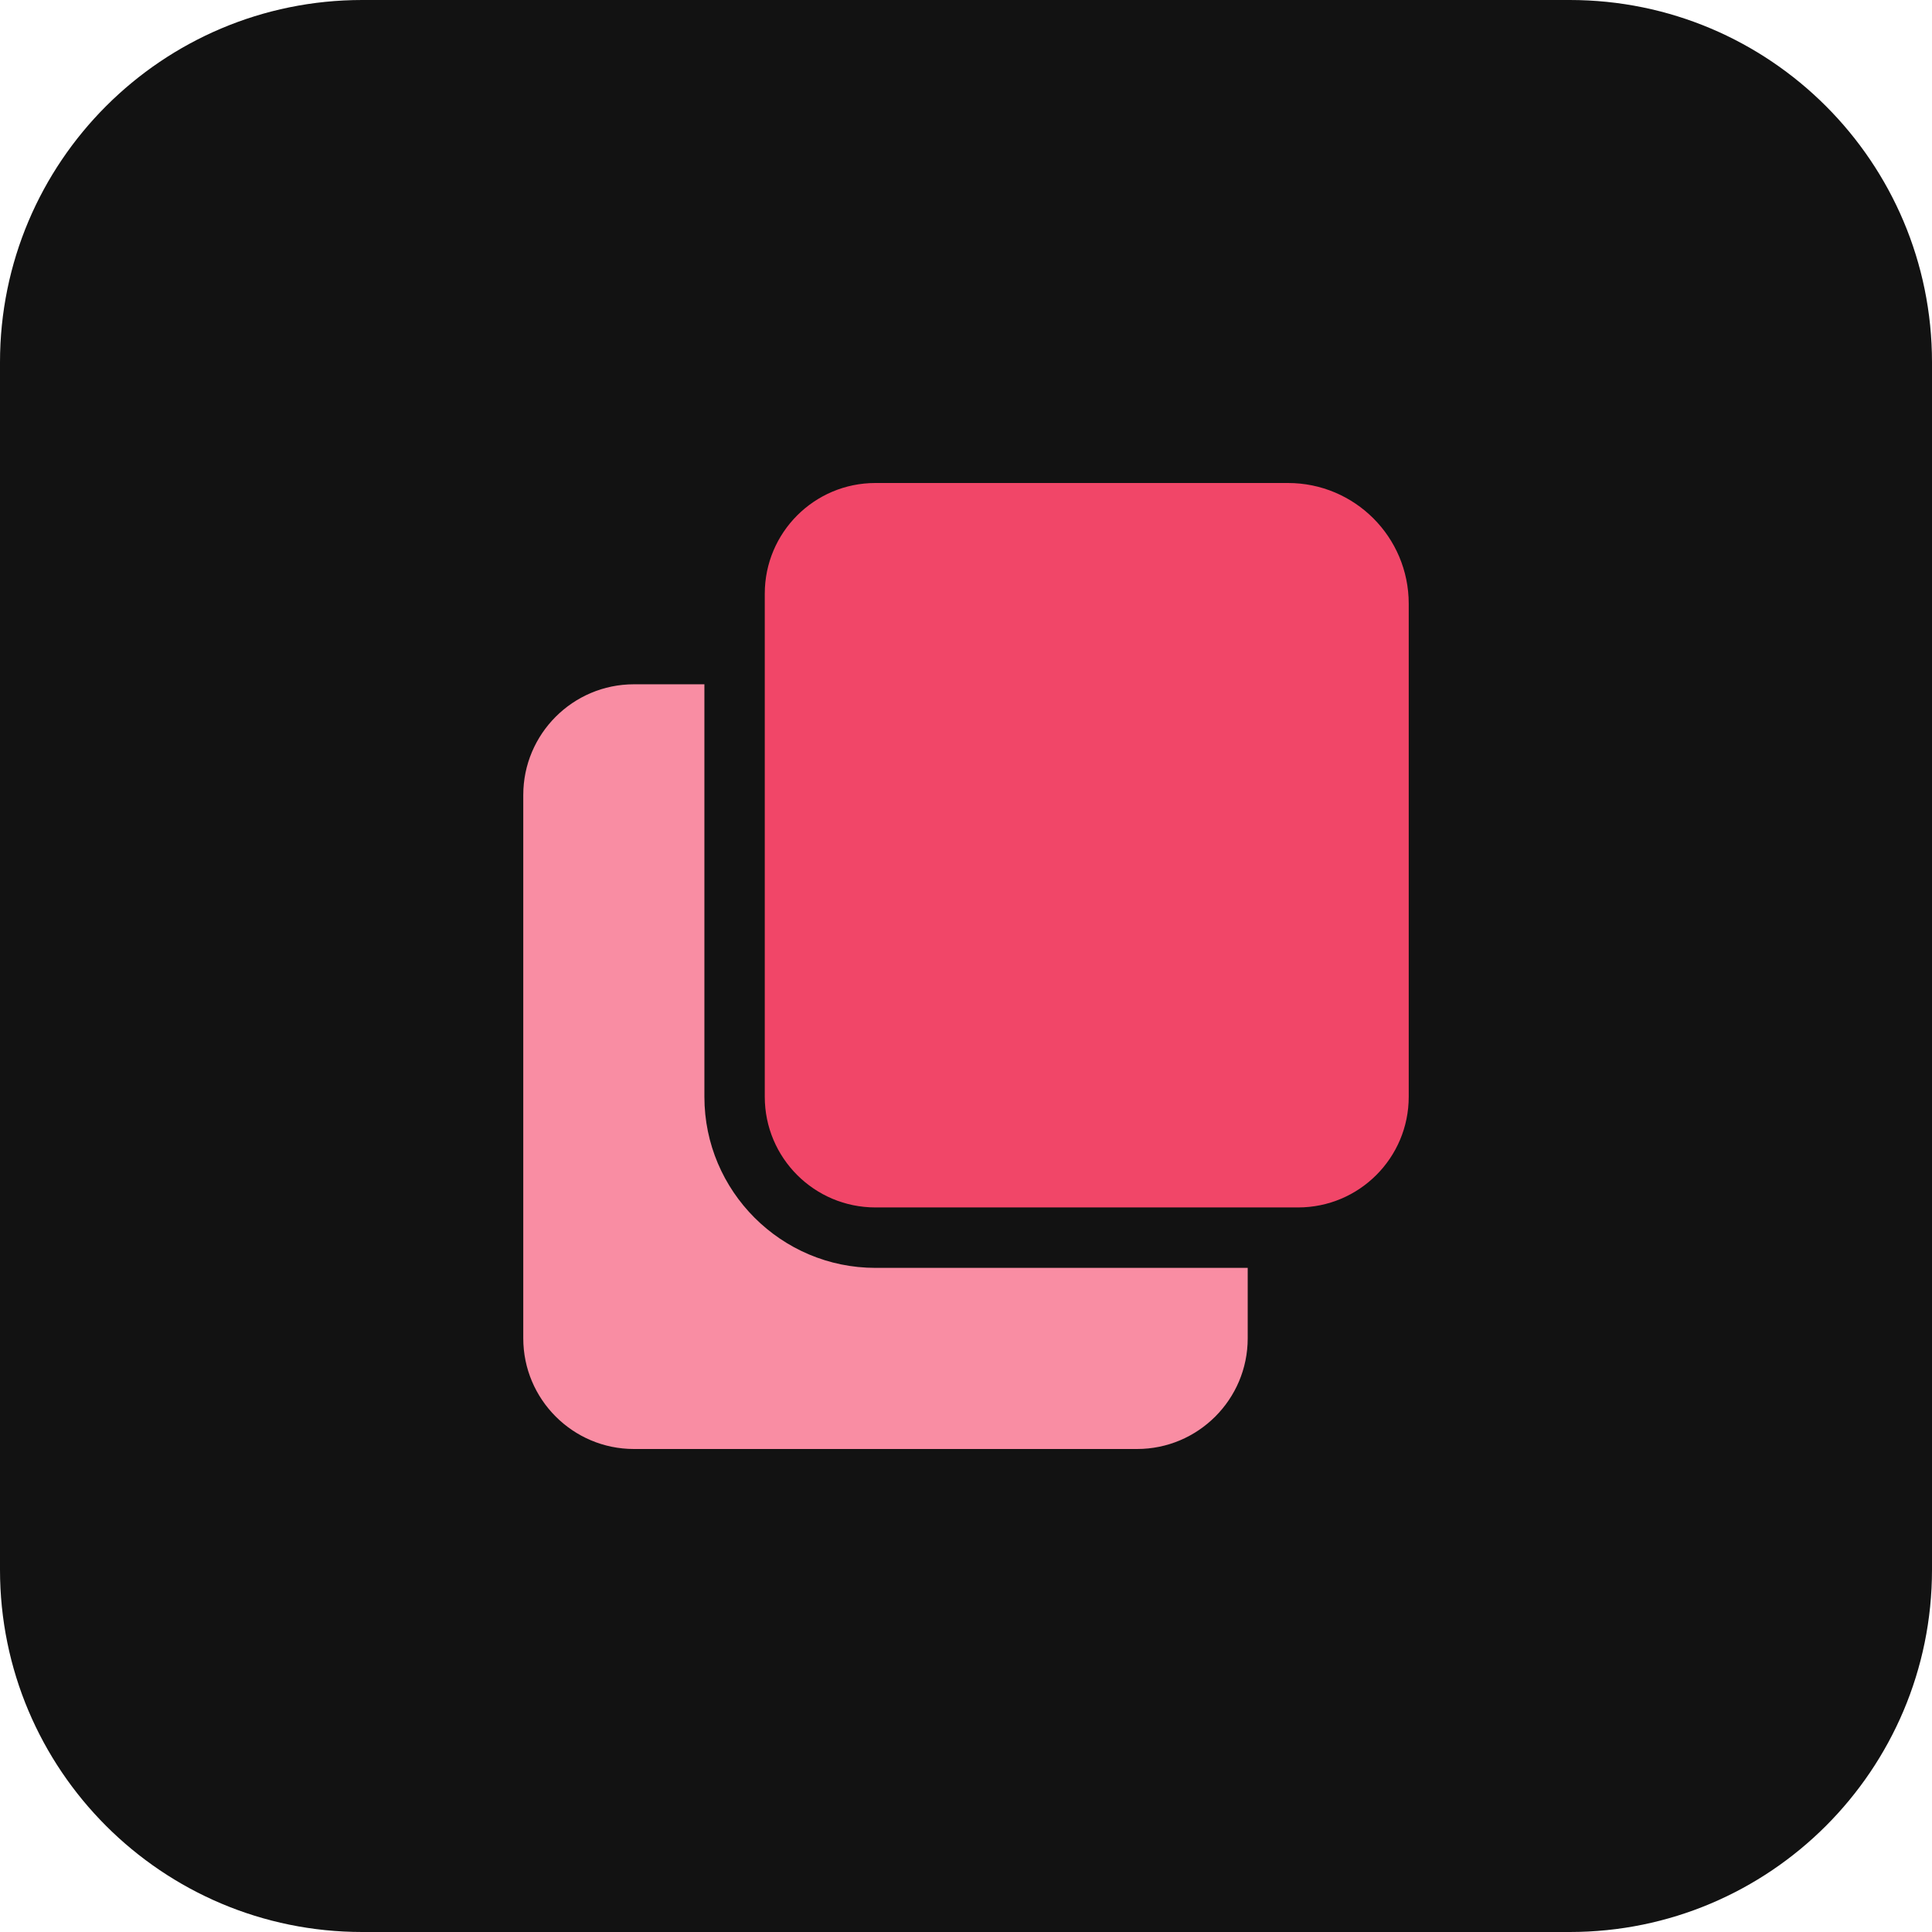 <?xml version="1.0"?>
<svg xmlns="http://www.w3.org/2000/svg" xmlns:xlink="http://www.w3.org/1999/xlink" xmlns:svgjs="http://svgjs.com/svgjs" version="1.1" width="512" height="512" x="0" y="0" viewBox="0 0 512 512" style="enable-background:new 0 0 512 512" xml:space="preserve" class=""><g><path xmlns="http://www.w3.org/2000/svg" d="m416 512h-320c-53.023 0-96-42.977-96-96v-320c0-53.023 42.977-96 96-96h320c53.023 0 96 42.977 96 96v320c0 53.023-42.977 96-96 96zm0 0" fill="#121212" data-original="#ffe6e2" style="" class=""/><path xmlns="http://www.w3.org/2000/svg" d="m232 336c-24.992 0-45.328-20.336-45.328-45.328v-109.328h-18.672c-16.176 0-29.328 13.152-29.328 29.328v144c0 16.176 13.152 29.328 29.328 29.328h133.328c16.176 0 29.328-13.152 29.328-29.328v-18.672zm0 0" fill="#f98da3" data-original="#fd907e" style="" class=""/><path xmlns="http://www.w3.org/2000/svg" d="m232 128c-16.207 0-29.328 13.137-29.328 29.328v133.328c0 16.207 13.137 29.328 29.328 29.328h112c16.207 0 29.328-13.137 29.328-29.328v-130.656c0-17.68-14.32-32-32-32zm0 0" fill="#f14668" data-original="#fc573b" style="" class=""/></g></svg>
